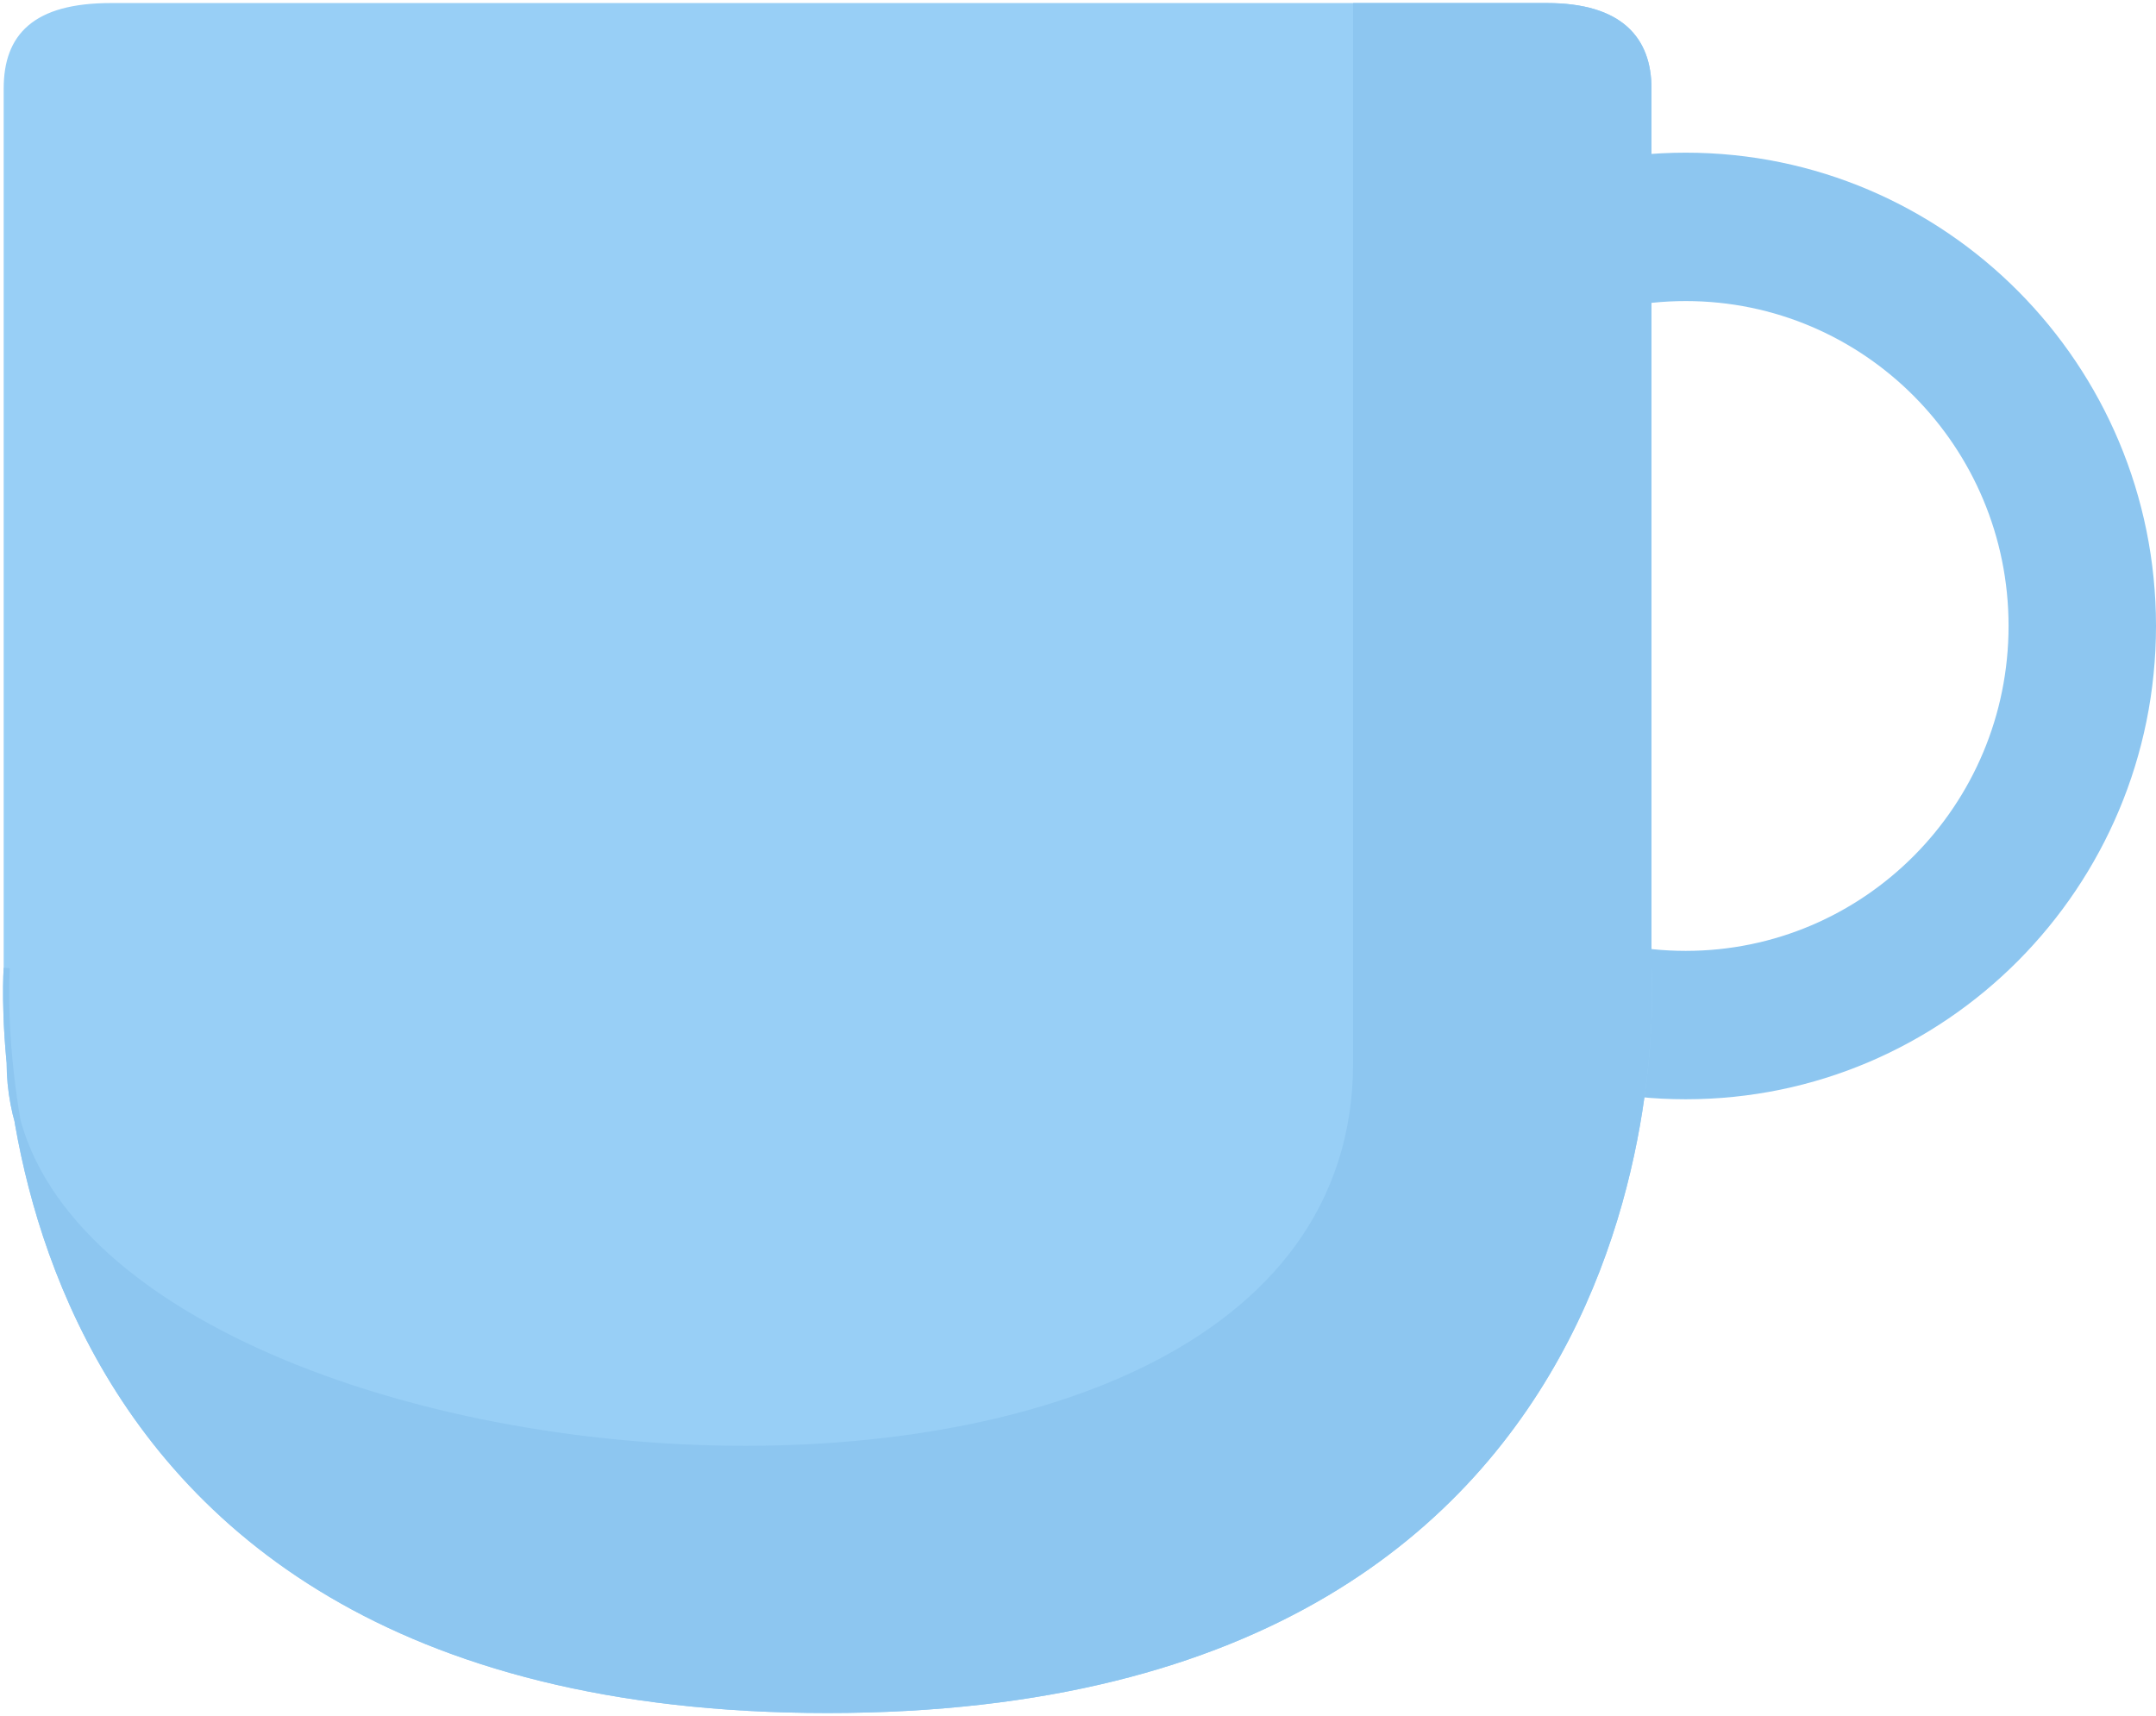 <svg width="353" height="281" viewBox="0 0 353 281" fill="none" xmlns="http://www.w3.org/2000/svg">
<path d="M353 102.5C353 145.302 318.526 180 276 180C233.474 180 199 145.302 199 102.5C199 59.698 233.474 25 276 25C318.526 25 353 59.698 353 102.5ZM223.14 102.5C223.14 131.883 246.806 155.703 276 155.703C305.194 155.703 328.86 131.883 328.86 102.5C328.86 73.117 305.194 49.297 276 49.297C246.806 49.297 223.14 73.117 223.14 102.5Z" fill="#8DC6F0"/>
<path d="M1.103 158.5V14.5C1.103 6 5.68 1 18.163 1H27.733H135.5H222.046H253.253C265.32 1 269.897 6.5 269.897 14.5V158.5C269.897 158.5 278.635 280 135.5 280C34.155 280 8.947 219.089 2.866 183.522C2.027 180.456 1.588 177.281 1.588 174C0.667 164.571 1.103 158.5 1.103 158.5Z" fill="#98CFF6"/>
<path d="M222.046 1H253.253C265.32 1 269.897 6.5 269.897 14.5V158.5C269.897 158.5 278.635 280 135.5 280C-7.634 280 1.103 158.5 1.103 158.5V14.5C1.103 6 5.68 1 18.163 1H27.733H135.5H222.046ZM222.046 1V174C222.046 268.5 1.588 247.5 1.588 174" stroke="#98CFF6"/>
<path d="M1.588 174C1.869 176.886 2.278 180.086 2.866 183.522C20.828 249.144 222.046 264.282 222.046 174V1H253.253C265.32 1 269.897 6.5 269.897 14.5V158.5C269.897 158.5 278.635 280 135.5 280C34.155 280 8.947 219.089 2.866 183.522C2.027 180.456 1.588 177.281 1.588 174Z" fill="#8DC6F0"/>
<path d="M1.103 158.5C1.103 158.5 -7.634 280 135.5 280C278.635 280 269.897 158.5 269.897 158.5V14.5C269.897 6.5 265.32 1 253.253 1H222.046V174C222.046 268.5 1.588 247.5 1.588 174" stroke="#8DC6F0"/>
</svg>
